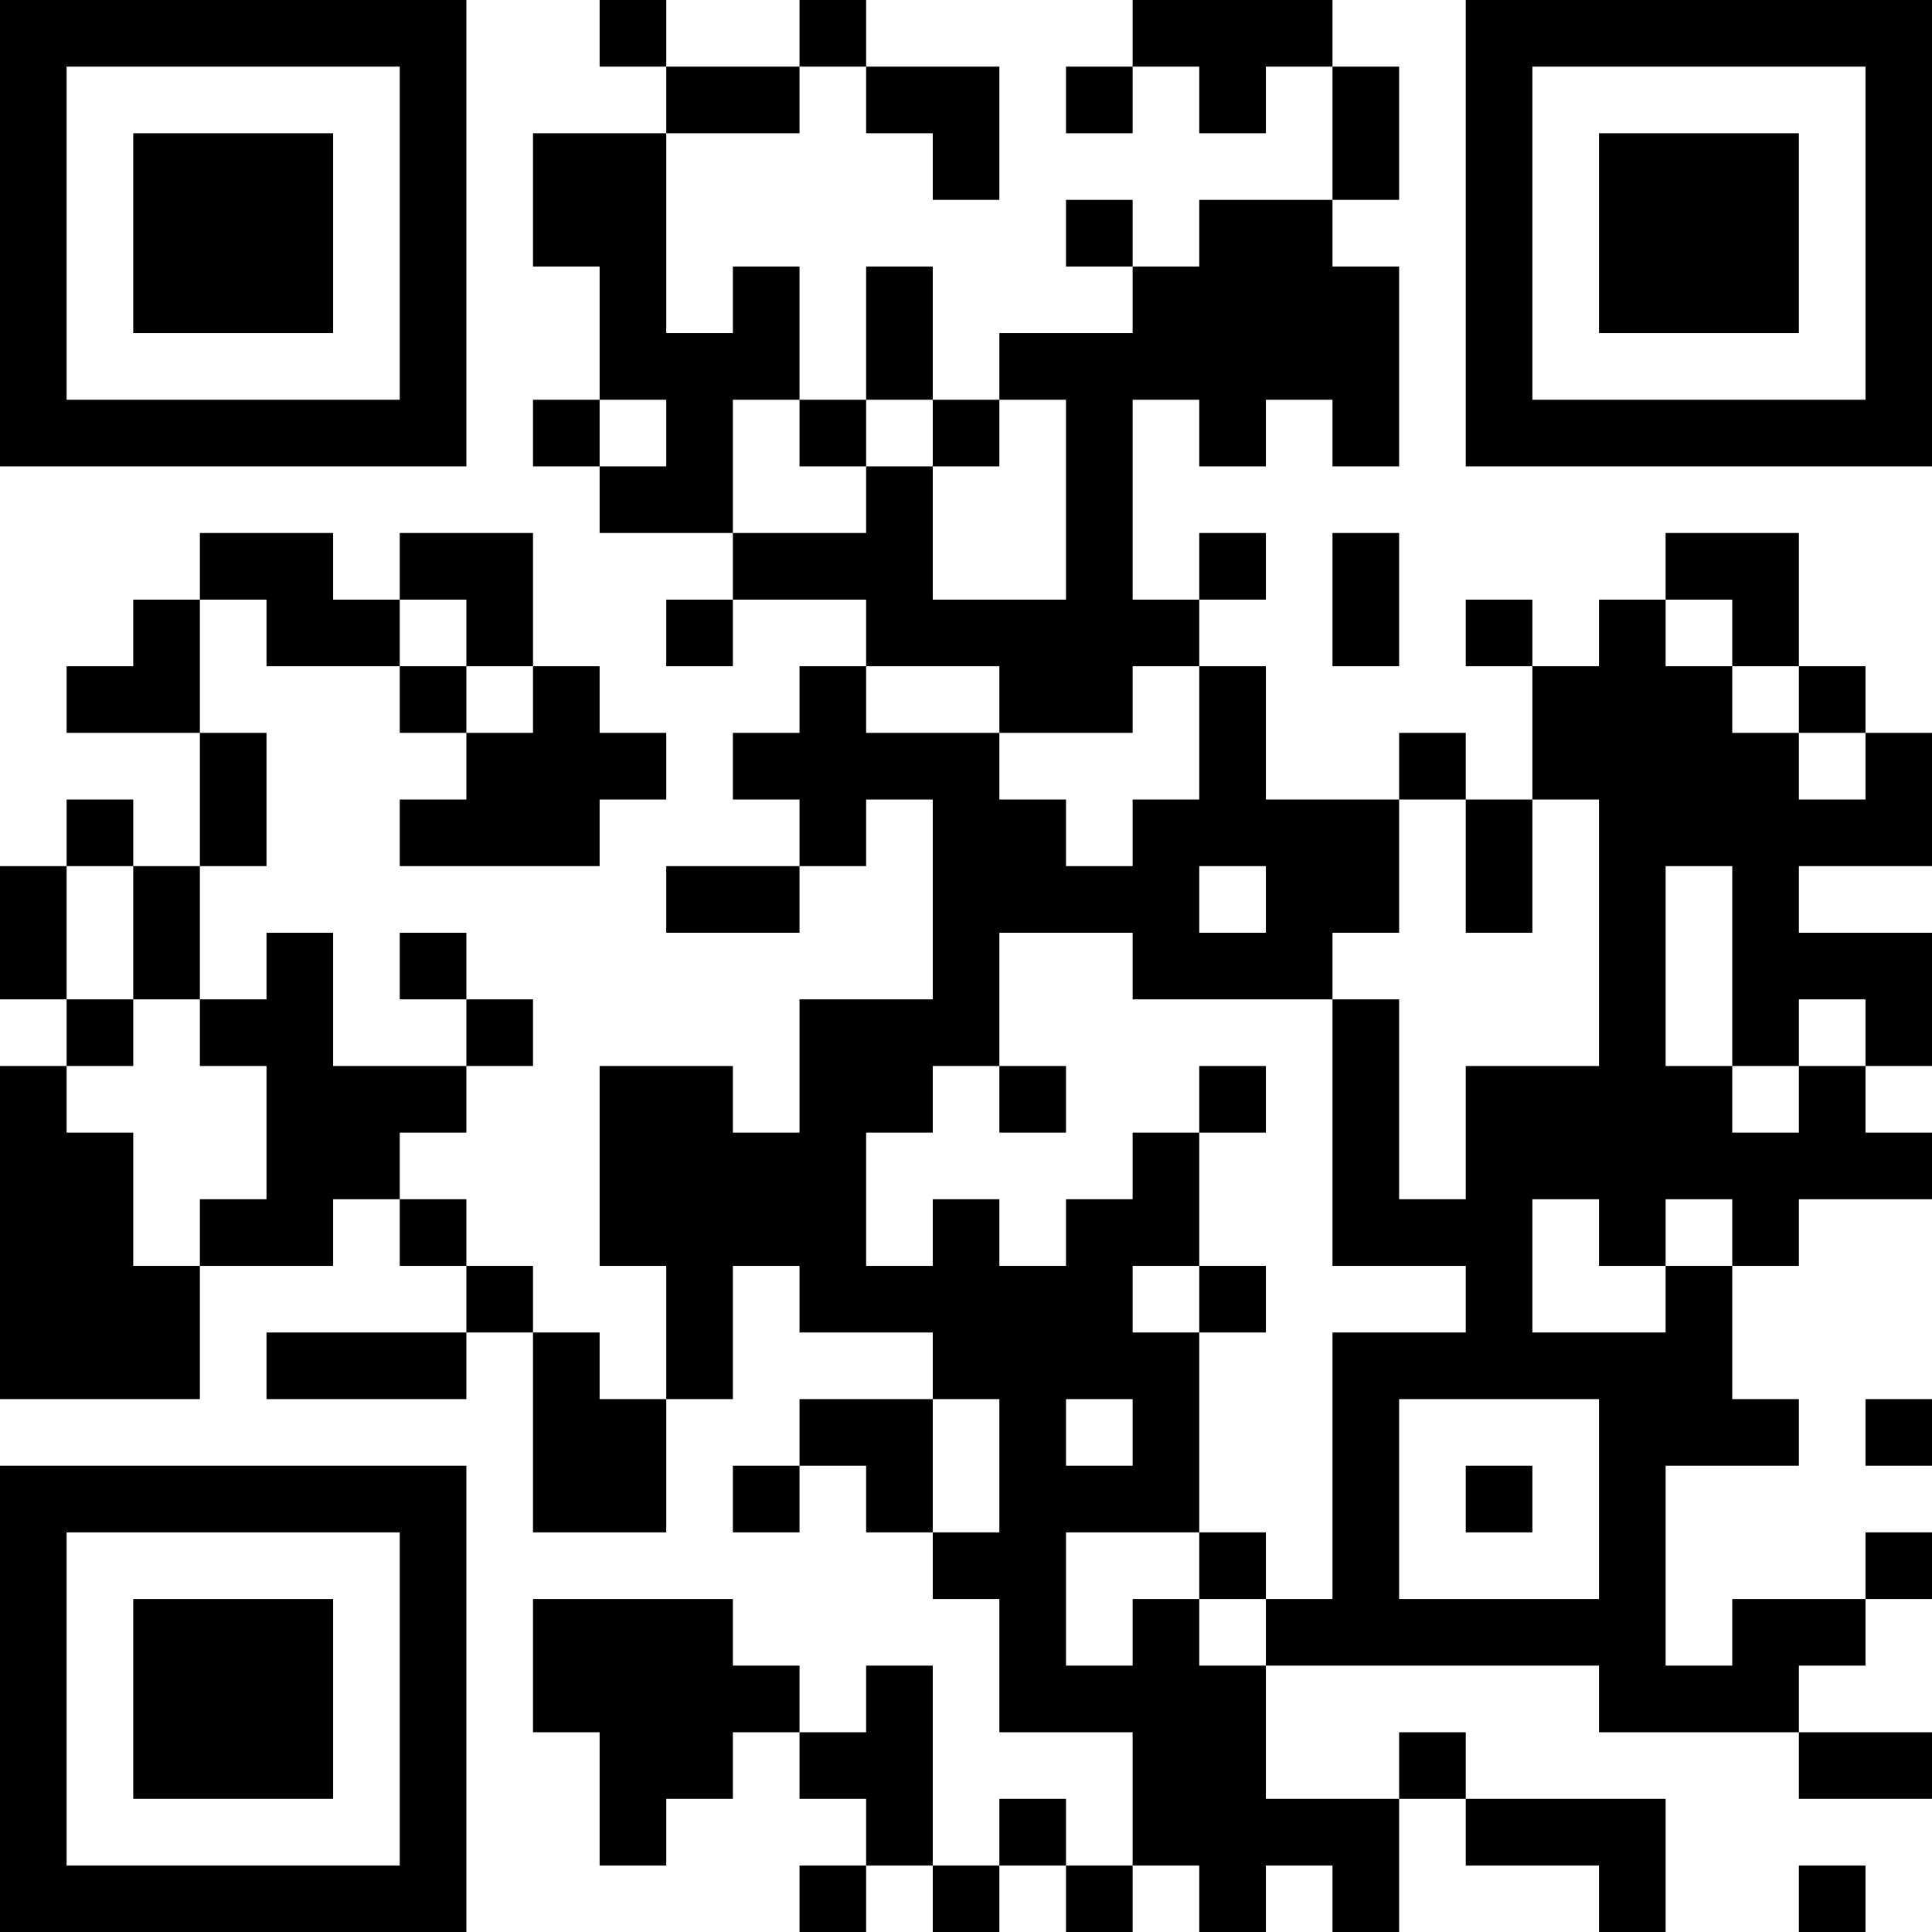 <?xml version="1.0" encoding="UTF-8"?>
<svg xmlns="http://www.w3.org/2000/svg" version="1.1" width="200" height="200" viewBox="0 0 200 200"><rect x="0" y="0" width="200" height="200" fill="#ffffff"/><g transform="scale(6.897)"><g transform="translate(0,0)"><path fill-rule="evenodd" d="M9 0L9 1L10 1L10 2L8 2L8 4L9 4L9 6L8 6L8 7L9 7L9 8L11 8L11 9L10 9L10 10L11 10L11 9L13 9L13 10L12 10L12 11L11 11L11 12L12 12L12 13L10 13L10 14L12 14L12 13L13 13L13 12L14 12L14 15L12 15L12 17L11 17L11 16L9 16L9 19L10 19L10 21L9 21L9 20L8 20L8 19L7 19L7 18L6 18L6 17L7 17L7 16L8 16L8 15L7 15L7 14L6 14L6 15L7 15L7 16L5 16L5 14L4 14L4 15L3 15L3 13L4 13L4 11L3 11L3 9L4 9L4 10L6 10L6 11L7 11L7 12L6 12L6 13L9 13L9 12L10 12L10 11L9 11L9 10L8 10L8 8L6 8L6 9L5 9L5 8L3 8L3 9L2 9L2 10L1 10L1 11L3 11L3 13L2 13L2 12L1 12L1 13L0 13L0 15L1 15L1 16L0 16L0 21L3 21L3 19L5 19L5 18L6 18L6 19L7 19L7 20L4 20L4 21L7 21L7 20L8 20L8 23L10 23L10 21L11 21L11 19L12 19L12 20L14 20L14 21L12 21L12 22L11 22L11 23L12 23L12 22L13 22L13 23L14 23L14 24L15 24L15 26L17 26L17 28L16 28L16 27L15 27L15 28L14 28L14 25L13 25L13 26L12 26L12 25L11 25L11 24L8 24L8 26L9 26L9 28L10 28L10 27L11 27L11 26L12 26L12 27L13 27L13 28L12 28L12 29L13 29L13 28L14 28L14 29L15 29L15 28L16 28L16 29L17 29L17 28L18 28L18 29L19 29L19 28L20 28L20 29L21 29L21 27L22 27L22 28L24 28L24 29L25 29L25 27L22 27L22 26L21 26L21 27L19 27L19 25L24 25L24 26L27 26L27 27L29 27L29 26L27 26L27 25L28 25L28 24L29 24L29 23L28 23L28 24L26 24L26 25L25 25L25 22L27 22L27 21L26 21L26 19L27 19L27 18L29 18L29 17L28 17L28 16L29 16L29 14L27 14L27 13L29 13L29 11L28 11L28 10L27 10L27 8L25 8L25 9L24 9L24 10L23 10L23 9L22 9L22 10L23 10L23 12L22 12L22 11L21 11L21 12L19 12L19 10L18 10L18 9L19 9L19 8L18 8L18 9L17 9L17 6L18 6L18 7L19 7L19 6L20 6L20 7L21 7L21 4L20 4L20 3L21 3L21 1L20 1L20 0L17 0L17 1L16 1L16 2L17 2L17 1L18 1L18 2L19 2L19 1L20 1L20 3L18 3L18 4L17 4L17 3L16 3L16 4L17 4L17 5L15 5L15 6L14 6L14 4L13 4L13 6L12 6L12 4L11 4L11 5L10 5L10 2L12 2L12 1L13 1L13 2L14 2L14 3L15 3L15 1L13 1L13 0L12 0L12 1L10 1L10 0ZM9 6L9 7L10 7L10 6ZM11 6L11 8L13 8L13 7L14 7L14 9L16 9L16 6L15 6L15 7L14 7L14 6L13 6L13 7L12 7L12 6ZM20 8L20 10L21 10L21 8ZM6 9L6 10L7 10L7 11L8 11L8 10L7 10L7 9ZM25 9L25 10L26 10L26 11L27 11L27 12L28 12L28 11L27 11L27 10L26 10L26 9ZM13 10L13 11L15 11L15 12L16 12L16 13L17 13L17 12L18 12L18 10L17 10L17 11L15 11L15 10ZM21 12L21 14L20 14L20 15L17 15L17 14L15 14L15 16L14 16L14 17L13 17L13 19L14 19L14 18L15 18L15 19L16 19L16 18L17 18L17 17L18 17L18 19L17 19L17 20L18 20L18 23L16 23L16 25L17 25L17 24L18 24L18 25L19 25L19 24L20 24L20 20L22 20L22 19L20 19L20 15L21 15L21 18L22 18L22 16L24 16L24 12L23 12L23 14L22 14L22 12ZM1 13L1 15L2 15L2 16L1 16L1 17L2 17L2 19L3 19L3 18L4 18L4 16L3 16L3 15L2 15L2 13ZM18 13L18 14L19 14L19 13ZM25 13L25 16L26 16L26 17L27 17L27 16L28 16L28 15L27 15L27 16L26 16L26 13ZM15 16L15 17L16 17L16 16ZM18 16L18 17L19 17L19 16ZM23 18L23 20L25 20L25 19L26 19L26 18L25 18L25 19L24 19L24 18ZM18 19L18 20L19 20L19 19ZM14 21L14 23L15 23L15 21ZM16 21L16 22L17 22L17 21ZM21 21L21 24L24 24L24 21ZM28 21L28 22L29 22L29 21ZM22 22L22 23L23 23L23 22ZM18 23L18 24L19 24L19 23ZM27 28L27 29L28 29L28 28ZM0 0L0 7L7 7L7 0ZM1 1L1 6L6 6L6 1ZM2 2L2 5L5 5L5 2ZM22 0L22 7L29 7L29 0ZM23 1L23 6L28 6L28 1ZM24 2L24 5L27 5L27 2ZM0 22L0 29L7 29L7 22ZM1 23L1 28L6 28L6 23ZM2 24L2 27L5 27L5 24Z" fill="#000000"/></g></g></svg>
